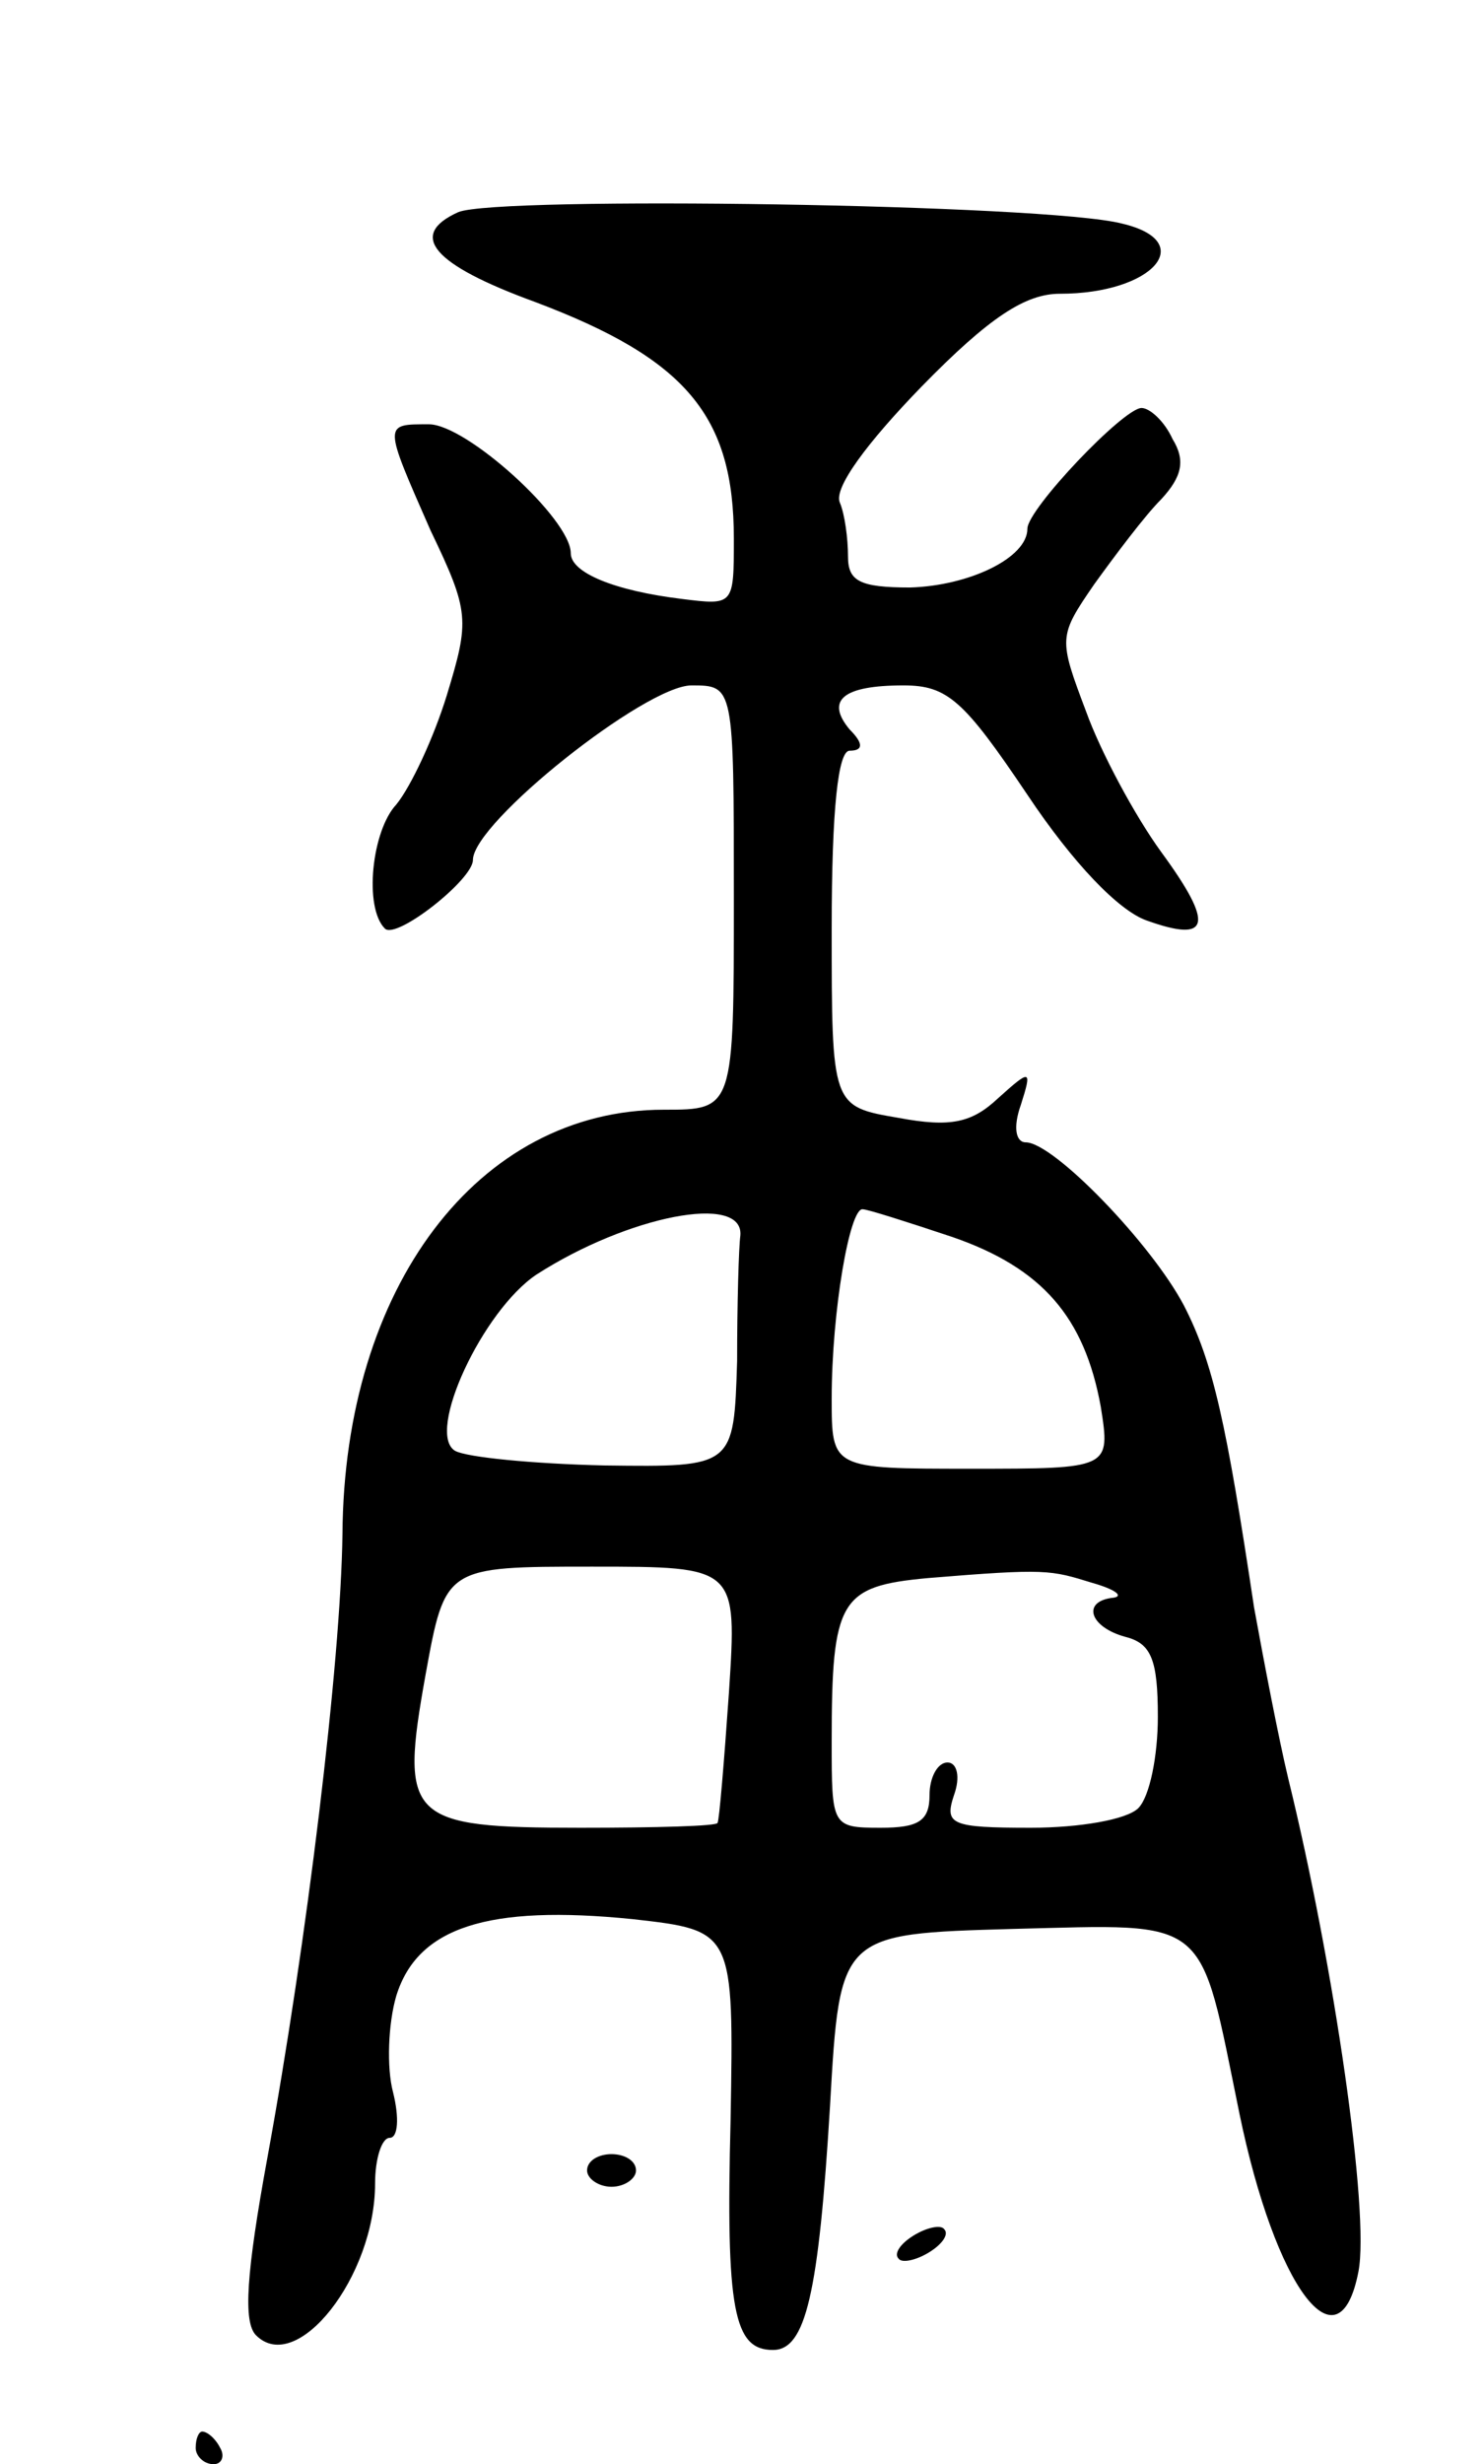 <svg version="1.0" xmlns="http://www.w3.org/2000/svg"
 width="91pt" height="151pt" viewBox="0 0 91 151"
 preserveAspectRatio="xMidYMid meet">
<g transform="translate(0,151) scale(0.1,-0.1)"
fill="#000000" stroke="none">
<path d="M281 1380 c-31 -14 -16 -32 47 -55 93 -35 122 -70 122 -145 0 -41 0
-41 -32 -37 -41 5 -68 16 -68 28 0 21 -64 79 -87 79 -28 0 -28 1 1 -65 24 -50
24 -55 10 -101 -8 -26 -22 -56 -31 -67 -15 -16 -20 -63 -7 -76 7 -7 54 30 54
42 0 23 106 107 134 107 26 0 26 0 26 -130 0 -130 0 -130 -43 -130 -114 0
-196 -109 -197 -260 -1 -79 -22 -251 -46 -382 -13 -71 -15 -101 -7 -109 25
-25 73 36 73 93 0 15 4 28 9 28 5 0 6 12 2 28 -4 15 -3 42 2 59 13 42 56 56
145 47 62 -7 62 -7 60 -123 -3 -117 2 -141 26 -141 20 0 28 34 35 150 6 105 6
105 112 108 122 3 114 9 139 -113 22 -107 61 -159 73 -97 7 36 -15 188 -43
302 -6 25 -15 72 -21 105 -17 113 -25 150 -43 185 -20 38 -80 100 -97 100 -6
0 -8 9 -3 23 7 22 6 22 -14 4 -16 -15 -29 -18 -61 -12 -41 7 -41 7 -41 116 0
74 4 109 11 109 8 0 9 4 0 13 -15 18 -4 27 33 27 27 0 37 -9 76 -67 28 -42 56
-71 73 -77 39 -14 42 -3 9 42 -16 22 -37 61 -46 86 -17 45 -17 46 5 78 13 18
31 42 41 52 13 14 15 24 7 37 -5 11 -14 19 -19 19 -11 0 -70 -62 -70 -74 0
-18 -36 -35 -72 -36 -31 0 -38 4 -38 19 0 11 -2 26 -5 33 -4 9 17 37 50 71 42
43 64 57 85 57 57 0 85 32 38 43 -46 12 -383 17 -407 7z m173 -627 c-1 -7 -2
-42 -2 -77 -2 -65 -2 -65 -81 -64 -44 1 -85 5 -92 9 -18 11 17 86 50 108 56
36 127 50 125 24z m130 -1 c55 -19 81 -49 91 -104 6 -38 6 -38 -80 -38 -85 0
-85 0 -85 43 0 53 11 117 19 116 3 0 28 -8 55 -17z m-137 -279 c-3 -43 -6 -79
-7 -80 0 -2 -38 -3 -84 -3 -106 0 -111 5 -95 94 12 66 12 66 102 66 89 0 89 0
84 -77z m223 67 c14 -4 19 -8 13 -9 -20 -2 -15 -18 7 -24 16 -4 20 -14 20 -49
0 -24 -5 -49 -12 -56 -7 -7 -36 -12 -66 -12 -49 0 -53 2 -47 20 4 11 2 20 -4
20 -6 0 -11 -9 -11 -20 0 -16 -7 -20 -30 -20 -30 0 -30 1 -30 53 0 87 5 95 59
100 73 6 75 5 101 -3z"/>
<path d="M360 180 c0 -5 7 -10 15 -10 8 0 15 5 15 10 0 6 -7 10 -15 10 -8 0
-15 -4 -15 -10z"/>
<path d="M560 140 c-8 -5 -12 -11 -9 -14 2 -3 11 -1 19 4 8 5 12 11 9 14 -2 3
-11 1 -19 -4z"/>
<path d="M120 10 c0 -5 5 -10 11 -10 5 0 7 5 4 10 -3 6 -8 10 -11 10 -2 0 -4
-4 -4 -10z"/>
</g>
</svg>
